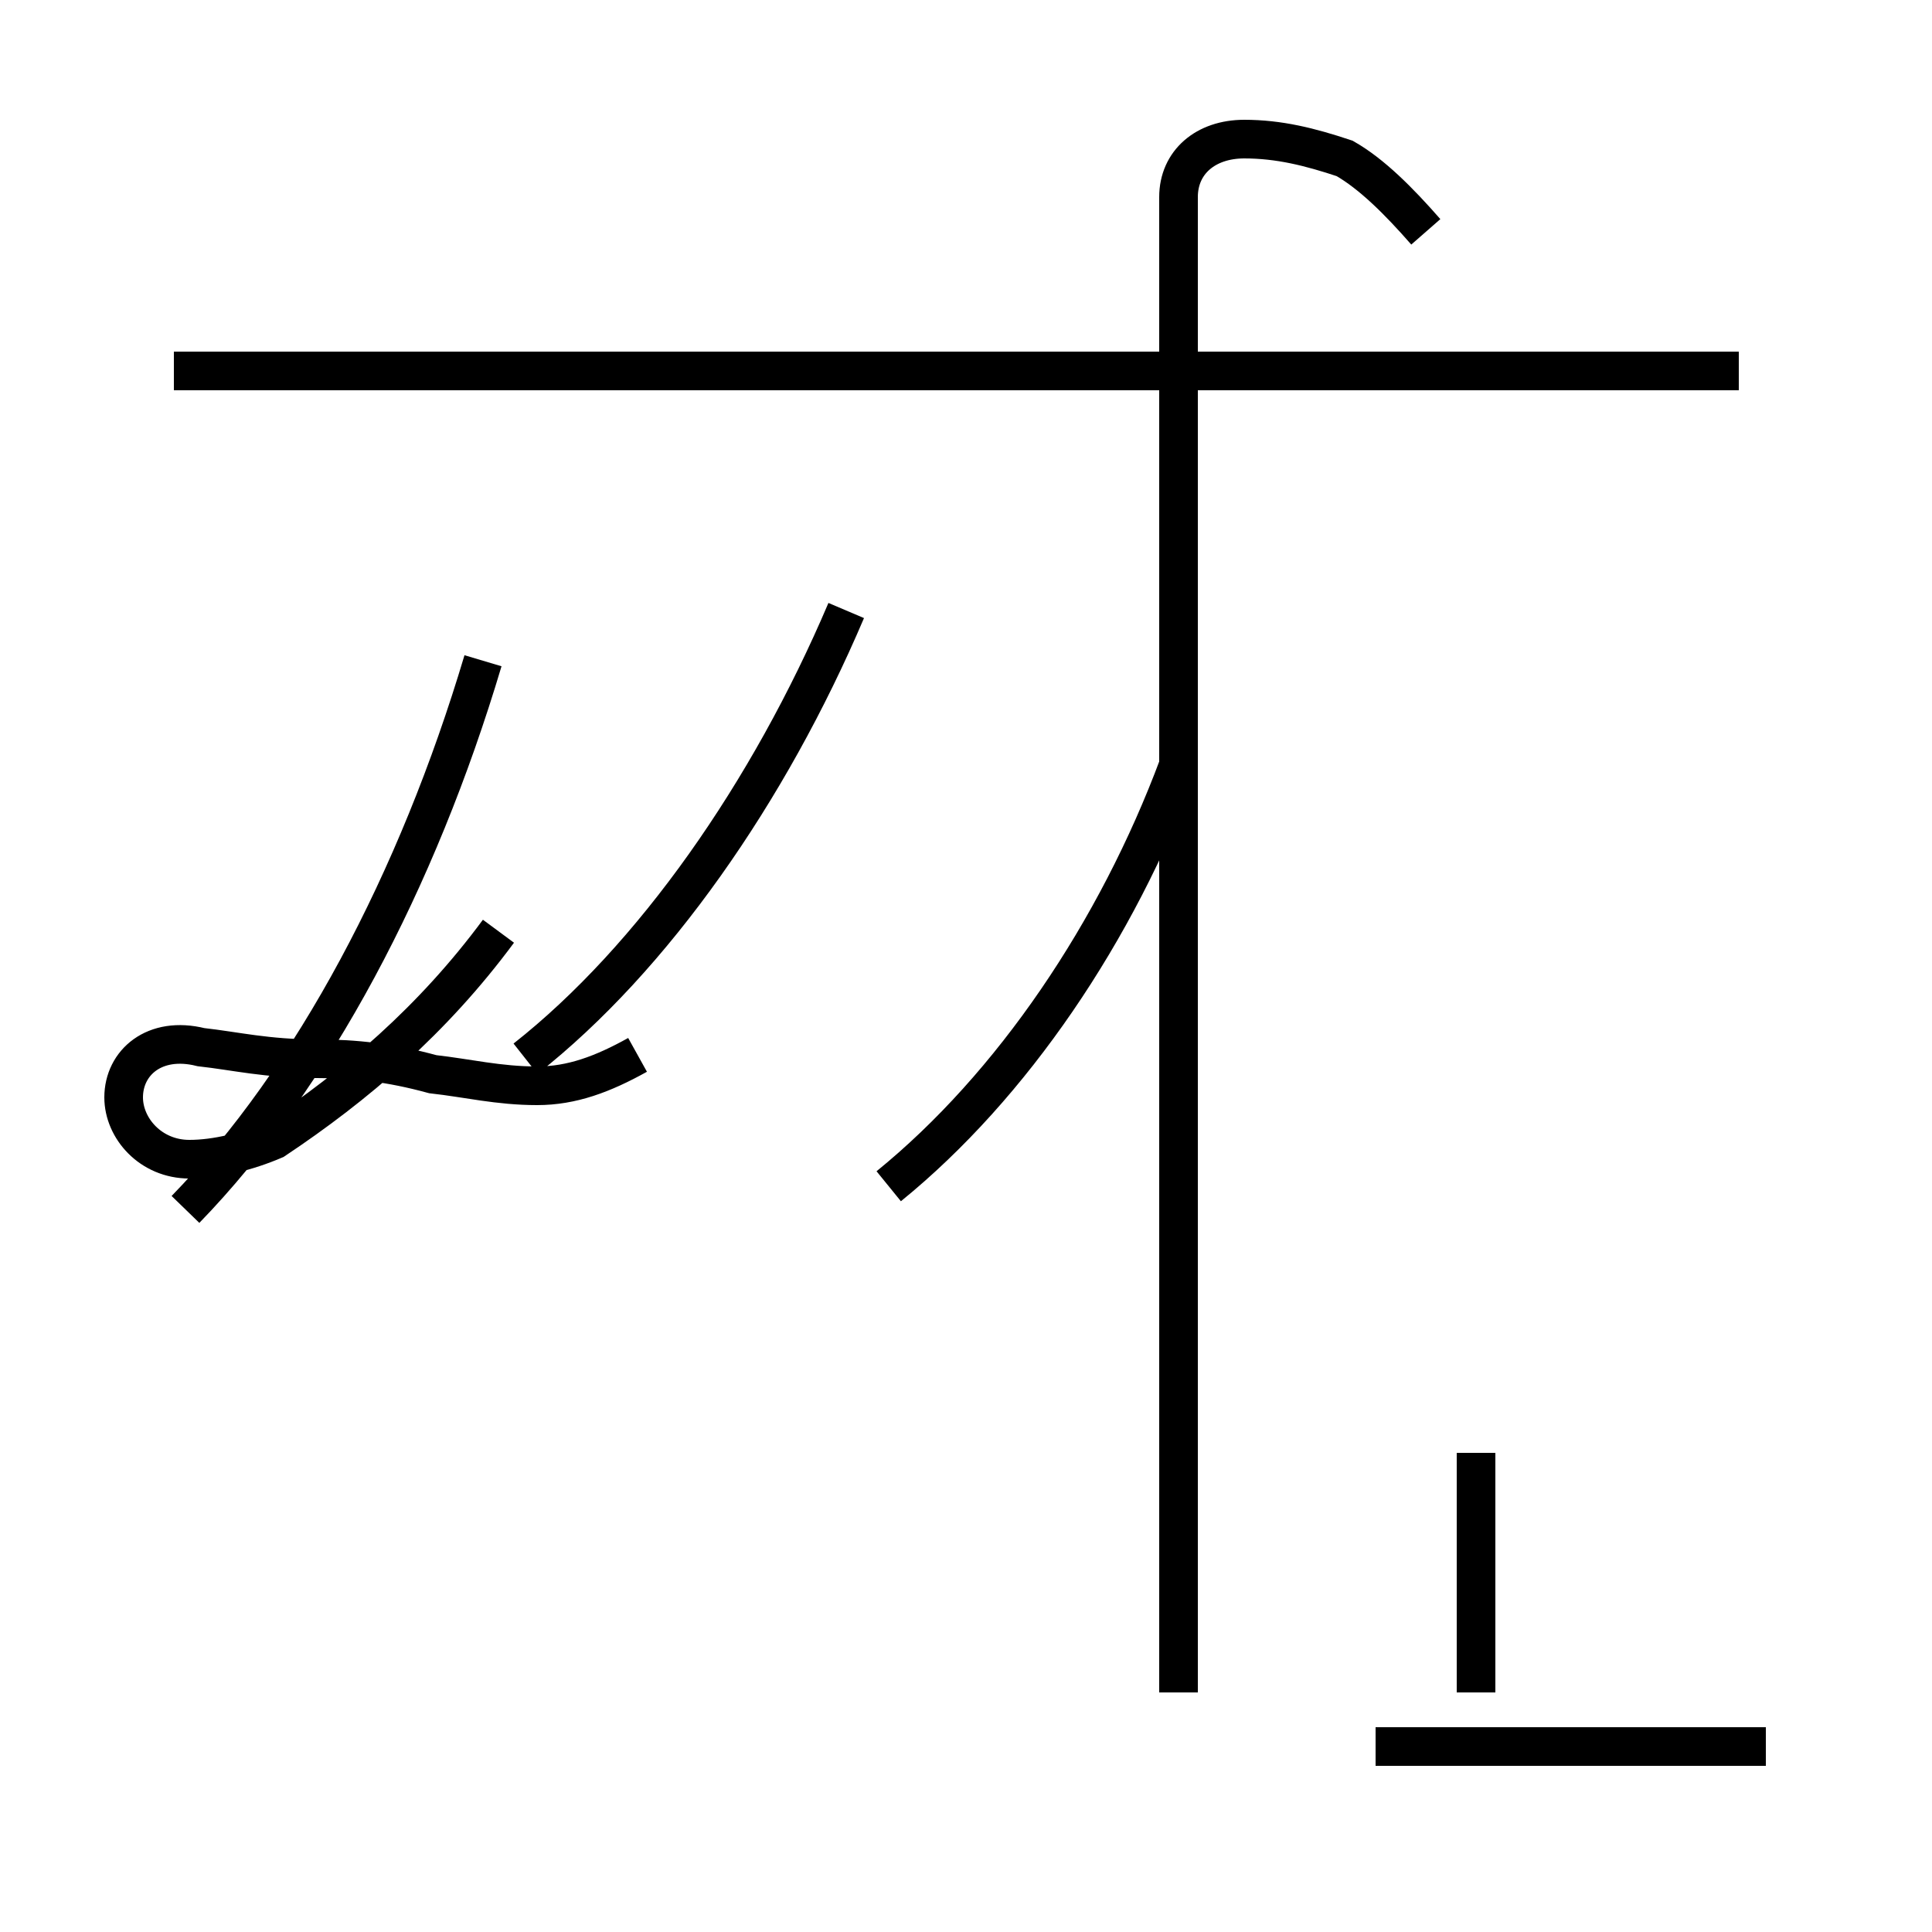 <?xml version='1.0' encoding='utf8'?>
<svg viewBox="0.0 -44.0 50.0 50.0" version="1.1" xmlns="http://www.w3.org/2000/svg">
<rect x="0.0" y="-44.0" width="50.0" height="50.0" fill="#808080" stroke="none"/>
<rect x="-1000" y="-1000" width="2000" height="2000" stroke="white" fill="white"/>
<g style="fill:none; stroke:#000000;  stroke-width:1">
<path d="M 4.8 12.7 C 8.1 16.1 10.8 21.2 12.5 26.9 M 16.5 16.7 C 15.6 16.2 14.8 15.9 13.9 15.9 C 12.9 15.9 12.1 16.1 11.2 16.2 C 10.1 16.5 9.2 16.6 8.2 16.6 C 6.9 16.6 6.1 16.8 5.2 16.9 C 4.0 17.2 3.2 16.5 3.2 15.6 C 3.2 14.8 3.9 14.0 4.9 14.0 C 5.6 14.0 6.4 14.2 7.1 14.5 C 9.2 15.9 11.2 17.6 12.9 19.9 M 23.0 13.3 C 26.2 15.9 28.9 19.9 30.5 24.2 M 45.0 34.4 L 4.5 34.4 M 13.6 16.6 C 16.9 19.2 19.9 23.5 21.9 28.2 M 35.6 -1.2 L 45.7 -1.2 M 38.2 6.4 L 38.2 0.2 M 36.9 38.0 C 36.2 38.8 35.5 39.5 34.8 39.9 C 33.9 40.2 33.1 40.4 32.2 40.4 C 31.2 40.4 30.5 39.8 30.5 38.9 L 30.5 0.2 " transform="scale(1, -1)" />
</g>
</svg>